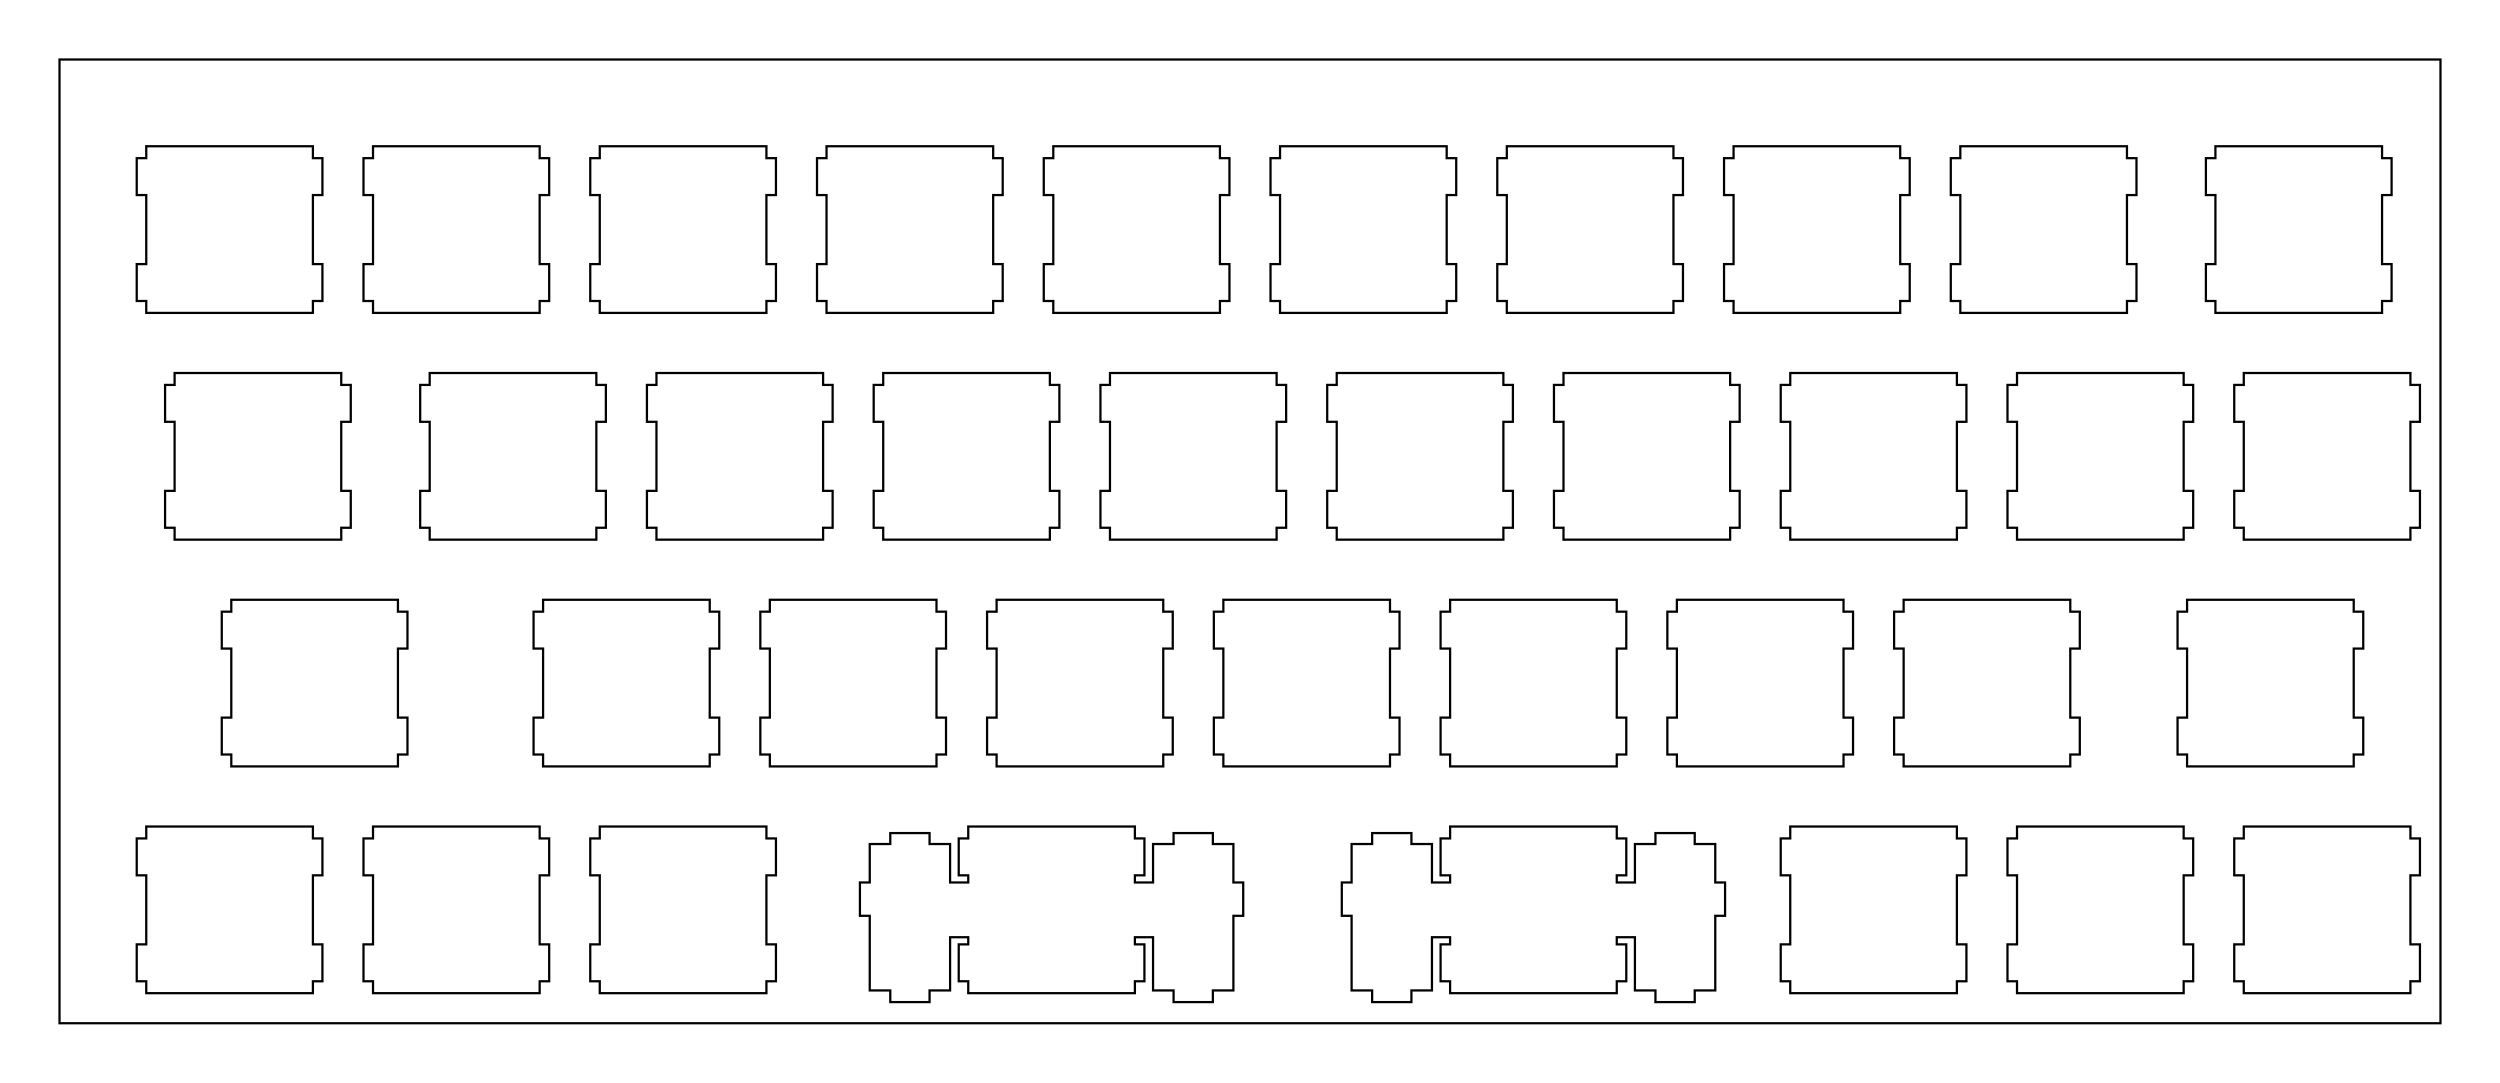 <?xml version="1.0" encoding="UTF-8"?>
<!-- Generated by SVGo -->
<svg width="210.026mm" height="90.963mm" viewBox="0.000 0.000 210.026 90.963" xmlns="http://www.w3.org/2000/svg" xmlns:xlink="http://www.w3.org/1999/xlink">
<polygon points="205.026,85.963 5.000,85.963 5.000,5.000 205.026,5.000" style="fill:none;stroke-width:0.05mm;stroke:black"/>
<polygon points="81.343,69.437 81.343,70.437 80.543,70.437 80.543,73.537 81.343,73.537 81.343,74.137 79.818,74.137 79.818,70.907 78.093,70.907 78.093,69.987 74.793,69.987 74.793,70.907 73.068,70.907 73.068,74.137 72.243,74.137 72.243,76.937 73.068,76.937 73.068,83.207 74.793,83.207 74.793,84.187 78.093,84.187 78.093,83.207 79.818,83.207 79.818,78.737 81.343,78.737 81.343,79.337 80.543,79.337 80.543,82.437 81.343,82.437 81.343,83.437 95.343,83.437 95.343,82.437 96.143,82.437 96.143,79.337 95.343,79.337 95.343,78.737 96.868,78.737 96.868,83.207 98.593,83.207 98.593,84.187 101.893,84.187 101.893,83.207 103.618,83.207 103.618,76.937 104.443,76.937 104.443,74.137 103.618,74.137 103.618,70.907 101.893,70.907 101.893,69.987 98.593,69.987 98.593,70.907 96.868,70.907 96.868,74.137 95.343,74.137 95.343,73.537 96.143,73.537 96.143,70.437 95.343,70.437 95.343,69.437" style="fill:none;stroke-width:0.05mm;stroke:black"/>
<polygon points="121.824,69.437 121.824,70.437 121.024,70.437 121.024,73.537 121.824,73.537 121.824,74.137 120.299,74.137 120.299,70.907 118.574,70.907 118.574,69.987 115.274,69.987 115.274,70.907 113.549,70.907 113.549,74.137 112.725,74.137 112.725,76.937 113.549,76.937 113.549,83.207 115.274,83.207 115.274,84.187 118.574,84.187 118.574,83.207 120.299,83.207 120.299,78.737 121.824,78.737 121.824,79.337 121.024,79.337 121.024,82.437 121.824,82.437 121.824,83.437 135.825,83.437 135.825,82.437 136.625,82.437 136.625,79.337 135.825,79.337 135.825,78.737 137.350,78.737 137.350,83.207 139.075,83.207 139.075,84.187 142.375,84.187 142.375,83.207 144.100,83.207 144.100,76.937 144.924,76.937 144.924,74.137 144.100,74.137 144.100,70.907 142.375,70.907 142.375,69.987 139.075,69.987 139.075,70.907 137.350,70.907 137.350,74.137 135.825,74.137 135.825,73.537 136.625,73.537 136.625,70.437 135.825,70.437 135.825,69.437" style="fill:none;stroke-width:0.05mm;stroke:black"/>
<polygon points="12.287,69.437 12.287,70.437 11.487,70.437 11.487,73.537 12.287,73.537 12.287,79.337 11.487,79.337 11.487,82.437 12.287,82.437 12.287,83.437 26.287,83.437 26.287,82.437 27.087,82.437 27.087,79.337 26.287,79.337 26.287,73.537 27.087,73.537 27.087,70.437 26.287,70.437 26.287,69.437" style="fill:none;stroke-width:0.05mm;stroke:black"/>
<polygon points="31.337,69.437 31.337,70.437 30.537,70.437 30.537,73.537 31.337,73.537 31.337,79.337 30.537,79.337 30.537,82.437 31.337,82.437 31.337,83.437 45.337,83.437 45.337,82.437 46.137,82.437 46.137,79.337 45.337,79.337 45.337,73.537 46.137,73.537 46.137,70.437 45.337,70.437 45.337,69.437" style="fill:none;stroke-width:0.05mm;stroke:black"/>
<polygon points="50.387,69.437 50.387,70.437 49.587,70.437 49.587,73.537 50.387,73.537 50.387,79.337 49.587,79.337 49.587,82.437 50.387,82.437 50.387,83.437 64.387,83.437 64.387,82.437 65.187,82.437 65.187,79.337 64.387,79.337 64.387,73.537 65.187,73.537 65.187,70.437 64.387,70.437 64.387,69.437" style="fill:none;stroke-width:0.05mm;stroke:black"/>
<polygon points="150.399,69.437 150.399,70.437 149.599,70.437 149.599,73.537 150.399,73.537 150.399,79.337 149.599,79.337 149.599,82.437 150.399,82.437 150.399,83.437 164.399,83.437 164.399,82.437 165.200,82.437 165.200,79.337 164.399,79.337 164.399,73.537 165.200,73.537 165.200,70.437 164.399,70.437 164.399,69.437" style="fill:none;stroke-width:0.05mm;stroke:black"/>
<polygon points="169.450,69.437 169.450,70.437 168.649,70.437 168.649,73.537 169.450,73.537 169.450,79.337 168.649,79.337 168.649,82.437 169.450,82.437 169.450,83.437 183.450,83.437 183.450,82.437 184.250,82.437 184.250,79.337 183.450,79.337 183.450,73.537 184.250,73.537 184.250,70.437 183.450,70.437 183.450,69.437" style="fill:none;stroke-width:0.05mm;stroke:black"/>
<polygon points="188.500,69.437 188.500,70.437 187.700,70.437 187.700,73.537 188.500,73.537 188.500,79.337 187.700,79.337 187.700,82.437 188.500,82.437 188.500,83.437 202.500,83.437 202.500,82.437 203.300,82.437 203.300,79.337 202.500,79.337 202.500,73.537 203.300,73.537 203.300,70.437 202.500,70.437 202.500,69.437" style="fill:none;stroke-width:0.05mm;stroke:black"/>
<polygon points="19.431,50.387 19.431,51.387 18.631,51.387 18.631,54.487 19.431,54.487 19.431,60.287 18.631,60.287 18.631,63.387 19.431,63.387 19.431,64.387 33.431,64.387 33.431,63.387 34.231,63.387 34.231,60.287 33.431,60.287 33.431,54.487 34.231,54.487 34.231,51.387 33.431,51.387 33.431,50.387" style="fill:none;stroke-width:0.05mm;stroke:black"/>
<polygon points="45.625,50.387 45.625,51.387 44.825,51.387 44.825,54.487 45.625,54.487 45.625,60.287 44.825,60.287 44.825,63.387 45.625,63.387 45.625,64.387 59.625,64.387 59.625,63.387 60.425,63.387 60.425,60.287 59.625,60.287 59.625,54.487 60.425,54.487 60.425,51.387 59.625,51.387 59.625,50.387" style="fill:none;stroke-width:0.05mm;stroke:black"/>
<polygon points="64.675,50.387 64.675,51.387 63.875,51.387 63.875,54.487 64.675,54.487 64.675,60.287 63.875,60.287 63.875,63.387 64.675,63.387 64.675,64.387 78.675,64.387 78.675,63.387 79.475,63.387 79.475,60.287 78.675,60.287 78.675,54.487 79.475,54.487 79.475,51.387 78.675,51.387 78.675,50.387" style="fill:none;stroke-width:0.05mm;stroke:black"/>
<polygon points="83.725,50.387 83.725,51.387 82.925,51.387 82.925,54.487 83.725,54.487 83.725,60.287 82.925,60.287 82.925,63.387 83.725,63.387 83.725,64.387 97.725,64.387 97.725,63.387 98.524,63.387 98.524,60.287 97.725,60.287 97.725,54.487 98.524,54.487 98.524,51.387 97.725,51.387 97.725,50.387" style="fill:none;stroke-width:0.05mm;stroke:black"/>
<polygon points="102.774,50.387 102.774,51.387 101.975,51.387 101.975,54.487 102.774,54.487 102.774,60.287 101.975,60.287 101.975,63.387 102.774,63.387 102.774,64.387 116.774,64.387 116.774,63.387 117.574,63.387 117.574,60.287 116.774,60.287 116.774,54.487 117.574,54.487 117.574,51.387 116.774,51.387 116.774,50.387" style="fill:none;stroke-width:0.05mm;stroke:black"/>
<polygon points="121.824,50.387 121.824,51.387 121.024,51.387 121.024,54.487 121.824,54.487 121.824,60.287 121.024,60.287 121.024,63.387 121.824,63.387 121.824,64.387 135.825,64.387 135.825,63.387 136.625,63.387 136.625,60.287 135.825,60.287 135.825,54.487 136.625,54.487 136.625,51.387 135.825,51.387 135.825,50.387" style="fill:none;stroke-width:0.05mm;stroke:black"/>
<polygon points="140.875,50.387 140.875,51.387 140.075,51.387 140.075,54.487 140.875,54.487 140.875,60.287 140.075,60.287 140.075,63.387 140.875,63.387 140.875,64.387 154.875,64.387 154.875,63.387 155.675,63.387 155.675,60.287 154.875,60.287 154.875,54.487 155.675,54.487 155.675,51.387 154.875,51.387 154.875,50.387" style="fill:none;stroke-width:0.05mm;stroke:black"/>
<polygon points="159.925,50.387 159.925,51.387 159.125,51.387 159.125,54.487 159.925,54.487 159.925,60.287 159.125,60.287 159.125,63.387 159.925,63.387 159.925,64.387 173.925,64.387 173.925,63.387 174.725,63.387 174.725,60.287 173.925,60.287 173.925,54.487 174.725,54.487 174.725,51.387 173.925,51.387 173.925,50.387" style="fill:none;stroke-width:0.05mm;stroke:black"/>
<polygon points="183.737,50.387 183.737,51.387 182.937,51.387 182.937,54.487 183.737,54.487 183.737,60.287 182.937,60.287 182.937,63.387 183.737,63.387 183.737,64.387 197.737,64.387 197.737,63.387 198.537,63.387 198.537,60.287 197.737,60.287 197.737,54.487 198.537,54.487 198.537,51.387 197.737,51.387 197.737,50.387" style="fill:none;stroke-width:0.05mm;stroke:black"/>
<polygon points="14.668,31.337 14.668,32.337 13.868,32.337 13.868,35.437 14.668,35.437 14.668,41.237 13.868,41.237 13.868,44.337 14.668,44.337 14.668,45.337 28.668,45.337 28.668,44.337 29.468,44.337 29.468,41.237 28.668,41.237 28.668,35.437 29.468,35.437 29.468,32.337 28.668,32.337 28.668,31.337" style="fill:none;stroke-width:0.05mm;stroke:black"/>
<polygon points="36.099,31.337 36.099,32.337 35.300,32.337 35.300,35.437 36.099,35.437 36.099,41.237 35.300,41.237 35.300,44.337 36.099,44.337 36.099,45.337 50.099,45.337 50.099,44.337 50.899,44.337 50.899,41.237 50.099,41.237 50.099,35.437 50.899,35.437 50.899,32.337 50.099,32.337 50.099,31.337" style="fill:none;stroke-width:0.05mm;stroke:black"/>
<polygon points="55.149,31.337 55.149,32.337 54.349,32.337 54.349,35.437 55.149,35.437 55.149,41.237 54.349,41.237 54.349,44.337 55.149,44.337 55.149,45.337 69.149,45.337 69.149,44.337 69.949,44.337 69.949,41.237 69.149,41.237 69.149,35.437 69.949,35.437 69.949,32.337 69.149,32.337 69.149,31.337" style="fill:none;stroke-width:0.05mm;stroke:black"/>
<polygon points="74.199,31.337 74.199,32.337 73.399,32.337 73.399,35.437 74.199,35.437 74.199,41.237 73.399,41.237 73.399,44.337 74.199,44.337 74.199,45.337 88.199,45.337 88.199,44.337 88.999,44.337 88.999,41.237 88.199,41.237 88.199,35.437 88.999,35.437 88.999,32.337 88.199,32.337 88.199,31.337" style="fill:none;stroke-width:0.05mm;stroke:black"/>
<polygon points="93.249,31.337 93.249,32.337 92.449,32.337 92.449,35.437 93.249,35.437 93.249,41.237 92.449,41.237 92.449,44.337 93.249,44.337 93.249,45.337 107.249,45.337 107.249,44.337 108.049,44.337 108.049,41.237 107.249,41.237 107.249,35.437 108.049,35.437 108.049,32.337 107.249,32.337 107.249,31.337" style="fill:none;stroke-width:0.05mm;stroke:black"/>
<polygon points="112.299,31.337 112.299,32.337 111.499,32.337 111.499,35.437 112.299,35.437 112.299,41.237 111.499,41.237 111.499,44.337 112.299,44.337 112.299,45.337 126.299,45.337 126.299,44.337 127.099,44.337 127.099,41.237 126.299,41.237 126.299,35.437 127.099,35.437 127.099,32.337 126.299,32.337 126.299,31.337" style="fill:none;stroke-width:0.05mm;stroke:black"/>
<polygon points="131.350,31.337 131.350,32.337 130.549,32.337 130.549,35.437 131.350,35.437 131.350,41.237 130.549,41.237 130.549,44.337 131.350,44.337 131.350,45.337 145.350,45.337 145.350,44.337 146.150,44.337 146.150,41.237 145.350,41.237 145.350,35.437 146.150,35.437 146.150,32.337 145.350,32.337 145.350,31.337" style="fill:none;stroke-width:0.05mm;stroke:black"/>
<polygon points="150.400,31.337 150.400,32.337 149.600,32.337 149.600,35.437 150.400,35.437 150.400,41.237 149.600,41.237 149.600,44.337 150.400,44.337 150.400,45.337 164.400,45.337 164.400,44.337 165.200,44.337 165.200,41.237 164.400,41.237 164.400,35.437 165.200,35.437 165.200,32.337 164.400,32.337 164.400,31.337" style="fill:none;stroke-width:0.05mm;stroke:black"/>
<polygon points="169.450,31.337 169.450,32.337 168.650,32.337 168.650,35.437 169.450,35.437 169.450,41.237 168.650,41.237 168.650,44.337 169.450,44.337 169.450,45.337 183.450,45.337 183.450,44.337 184.250,44.337 184.250,41.237 183.450,41.237 183.450,35.437 184.250,35.437 184.250,32.337 183.450,32.337 183.450,31.337" style="fill:none;stroke-width:0.05mm;stroke:black"/>
<polygon points="188.500,31.337 188.500,32.337 187.700,32.337 187.700,35.437 188.500,35.437 188.500,41.237 187.700,41.237 187.700,44.337 188.500,44.337 188.500,45.337 202.500,45.337 202.500,44.337 203.300,44.337 203.300,41.237 202.500,41.237 202.500,35.437 203.300,35.437 203.300,32.337 202.500,32.337 202.500,31.337" style="fill:none;stroke-width:0.05mm;stroke:black"/>
<polygon points="12.287,12.287 12.287,13.287 11.487,13.287 11.487,16.387 12.287,16.387 12.287,22.187 11.487,22.187 11.487,25.287 12.287,25.287 12.287,26.287 26.287,26.287 26.287,25.287 27.087,25.287 27.087,22.187 26.287,22.187 26.287,16.387 27.087,16.387 27.087,13.287 26.287,13.287 26.287,12.287" style="fill:none;stroke-width:0.05mm;stroke:black"/>
<polygon points="31.337,12.287 31.337,13.287 30.537,13.287 30.537,16.387 31.337,16.387 31.337,22.187 30.537,22.187 30.537,25.287 31.337,25.287 31.337,26.287 45.337,26.287 45.337,25.287 46.137,25.287 46.137,22.187 45.337,22.187 45.337,16.387 46.137,16.387 46.137,13.287 45.337,13.287 45.337,12.287" style="fill:none;stroke-width:0.05mm;stroke:black"/>
<polygon points="50.387,12.287 50.387,13.287 49.587,13.287 49.587,16.387 50.387,16.387 50.387,22.187 49.587,22.187 49.587,25.287 50.387,25.287 50.387,26.287 64.387,26.287 64.387,25.287 65.187,25.287 65.187,22.187 64.387,22.187 64.387,16.387 65.187,16.387 65.187,13.287 64.387,13.287 64.387,12.287" style="fill:none;stroke-width:0.05mm;stroke:black"/>
<polygon points="69.437,12.287 69.437,13.287 68.637,13.287 68.637,16.387 69.437,16.387 69.437,22.187 68.637,22.187 68.637,25.287 69.437,25.287 69.437,26.287 83.437,26.287 83.437,25.287 84.237,25.287 84.237,22.187 83.437,22.187 83.437,16.387 84.237,16.387 84.237,13.287 83.437,13.287 83.437,12.287" style="fill:none;stroke-width:0.05mm;stroke:black"/>
<polygon points="88.487,12.287 88.487,13.287 87.687,13.287 87.687,16.387 88.487,16.387 88.487,22.187 87.687,22.187 87.687,25.287 88.487,25.287 88.487,26.287 102.487,26.287 102.487,25.287 103.287,25.287 103.287,22.187 102.487,22.187 102.487,16.387 103.287,16.387 103.287,13.287 102.487,13.287 102.487,12.287" style="fill:none;stroke-width:0.05mm;stroke:black"/>
<polygon points="107.537,12.287 107.537,13.287 106.737,13.287 106.737,16.387 107.537,16.387 107.537,22.187 106.737,22.187 106.737,25.287 107.537,25.287 107.537,26.287 121.537,26.287 121.537,25.287 122.337,25.287 122.337,22.187 121.537,22.187 121.537,16.387 122.337,16.387 122.337,13.287 121.537,13.287 121.537,12.287" style="fill:none;stroke-width:0.05mm;stroke:black"/>
<polygon points="126.587,12.287 126.587,13.287 125.787,13.287 125.787,16.387 126.587,16.387 126.587,22.187 125.787,22.187 125.787,25.287 126.587,25.287 126.587,26.287 140.587,26.287 140.587,25.287 141.387,25.287 141.387,22.187 140.587,22.187 140.587,16.387 141.387,16.387 141.387,13.287 140.587,13.287 140.587,12.287" style="fill:none;stroke-width:0.05mm;stroke:black"/>
<polygon points="145.637,12.287 145.637,13.287 144.837,13.287 144.837,16.387 145.637,16.387 145.637,22.187 144.837,22.187 144.837,25.287 145.637,25.287 145.637,26.287 159.637,26.287 159.637,25.287 160.437,25.287 160.437,22.187 159.637,22.187 159.637,16.387 160.437,16.387 160.437,13.287 159.637,13.287 159.637,12.287" style="fill:none;stroke-width:0.05mm;stroke:black"/>
<polygon points="164.687,12.287 164.687,13.287 163.887,13.287 163.887,16.387 164.687,16.387 164.687,22.187 163.887,22.187 163.887,25.287 164.687,25.287 164.687,26.287 178.687,26.287 178.687,25.287 179.487,25.287 179.487,22.187 178.687,22.187 178.687,16.387 179.487,16.387 179.487,13.287 178.687,13.287 178.687,12.287" style="fill:none;stroke-width:0.05mm;stroke:black"/>
<polygon points="186.118,12.287 186.118,13.287 185.318,13.287 185.318,16.387 186.118,16.387 186.118,22.187 185.318,22.187 185.318,25.287 186.118,25.287 186.118,26.287 200.118,26.287 200.118,25.287 200.918,25.287 200.918,22.187 200.118,22.187 200.118,16.387 200.918,16.387 200.918,13.287 200.118,13.287 200.118,12.287" style="fill:none;stroke-width:0.05mm;stroke:black"/>
</svg>
